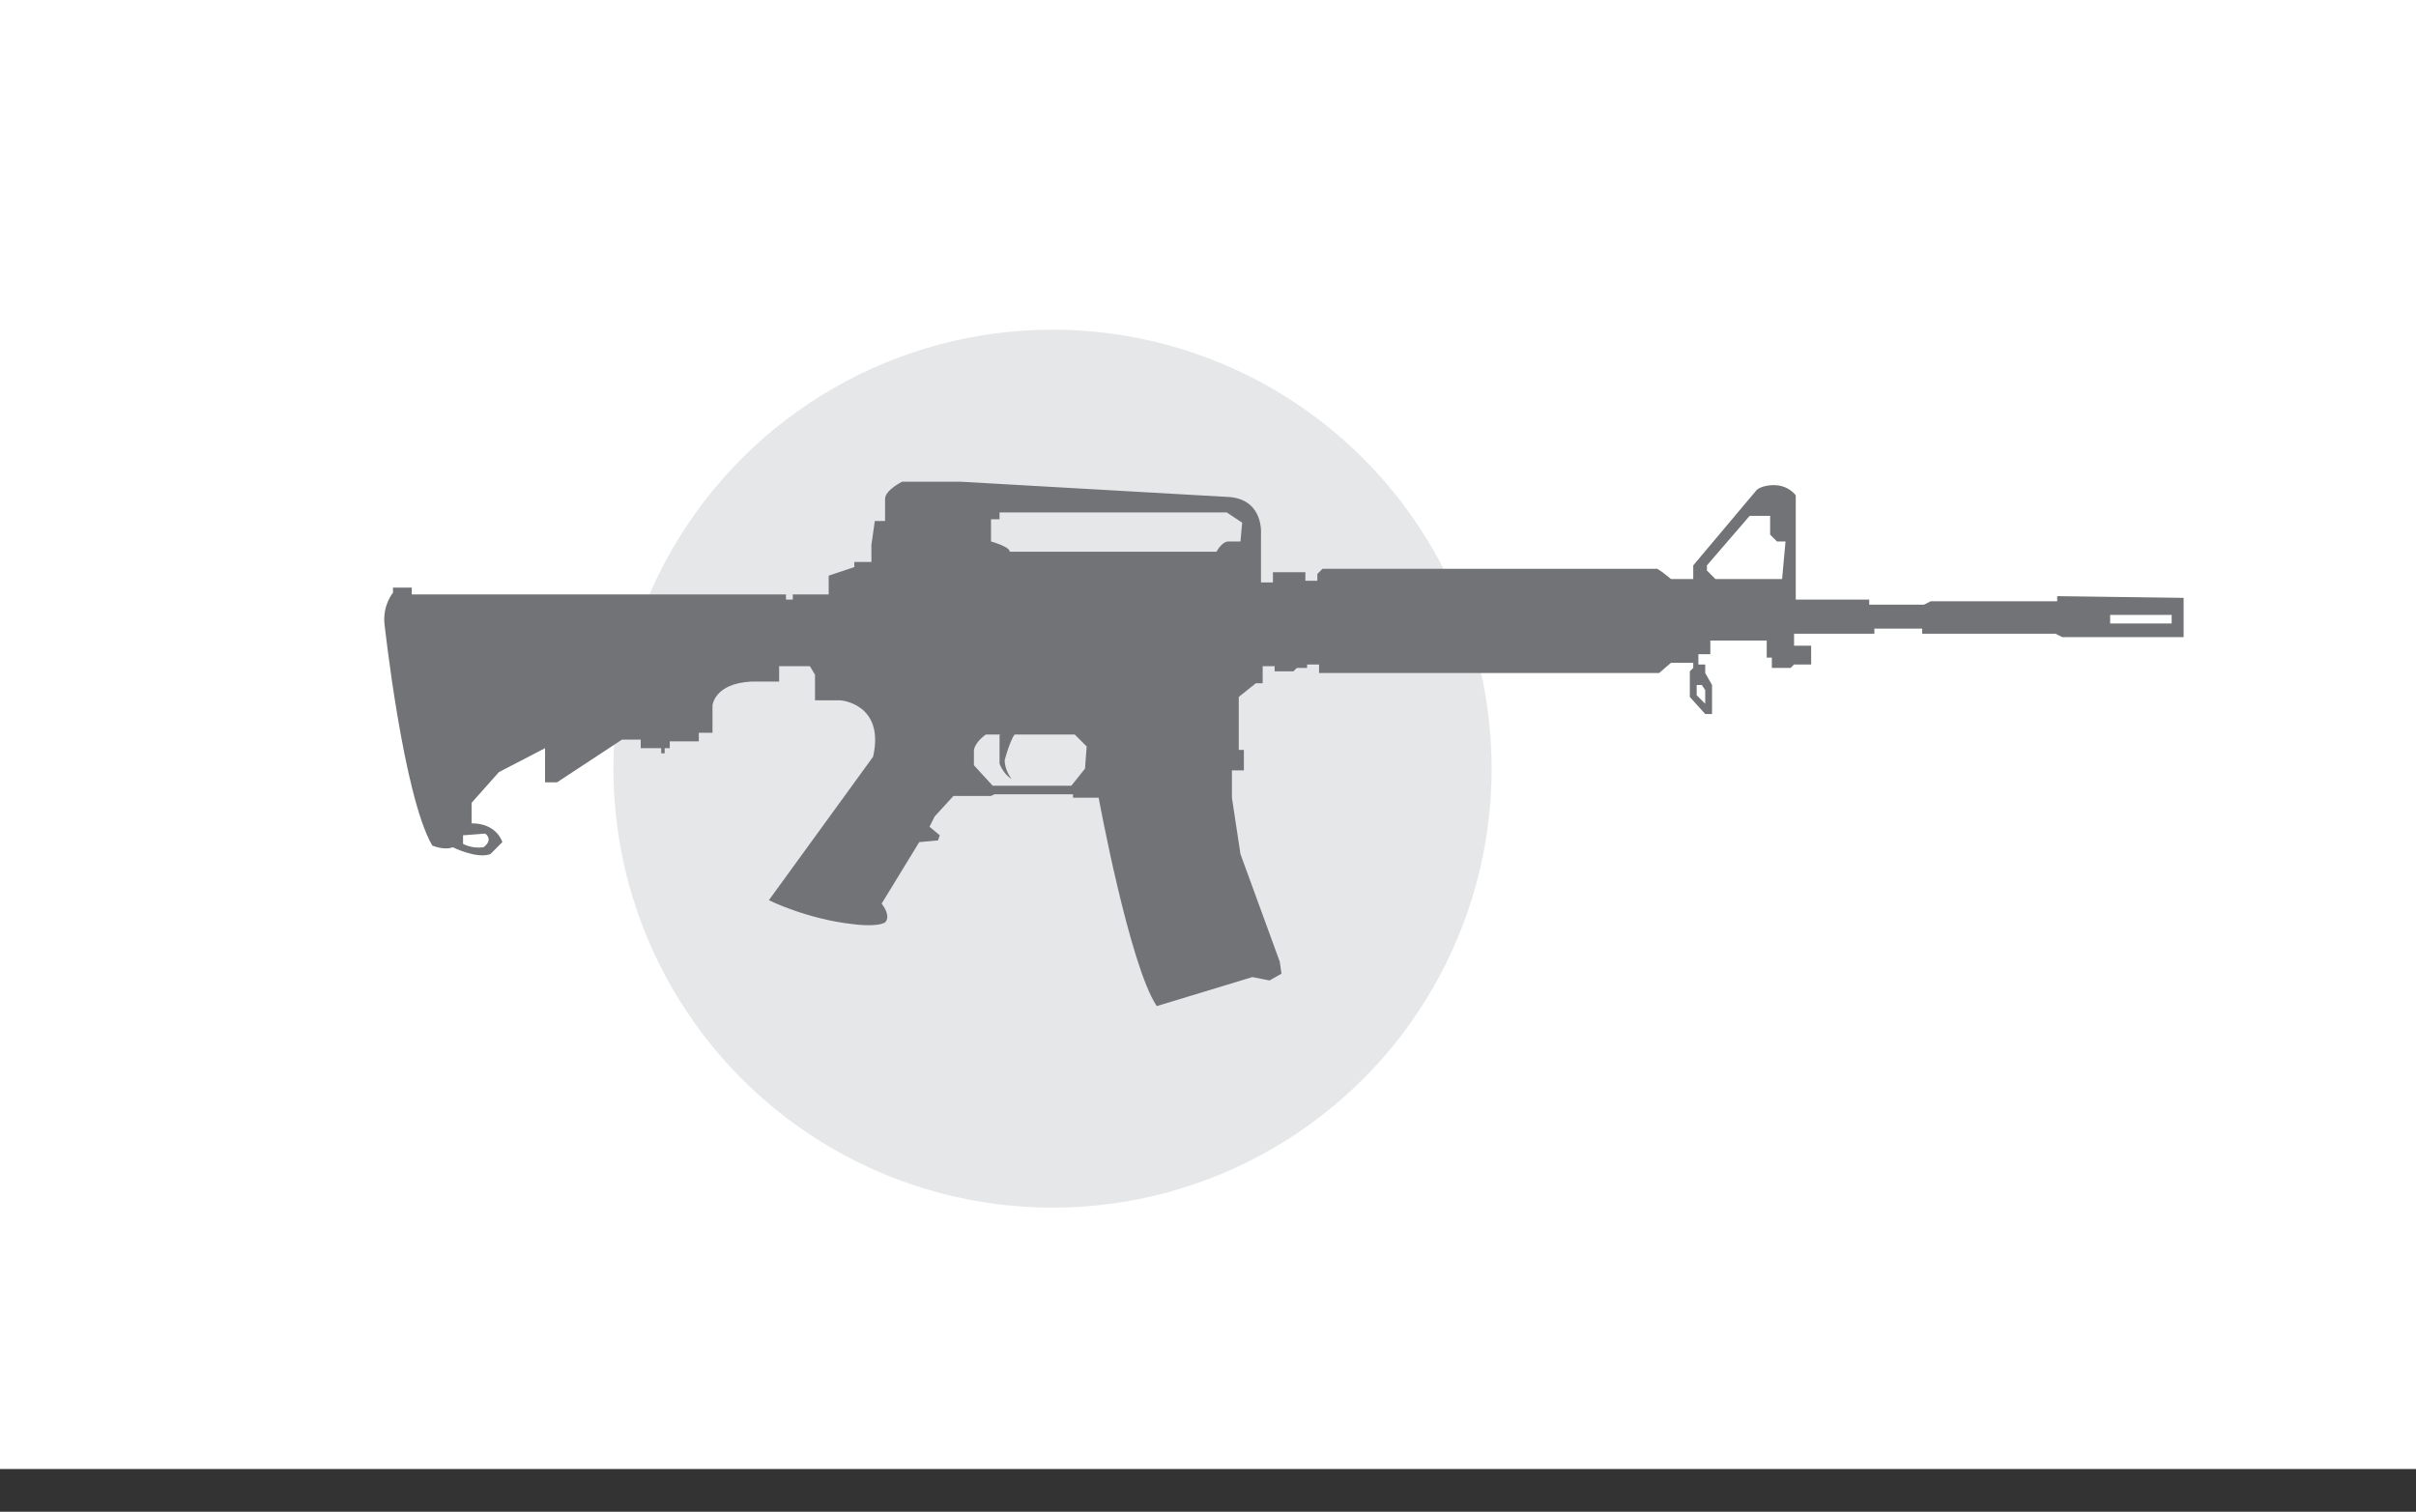 <?xml version="1.0" encoding="utf-8"?>
<!-- Generator: Adobe Illustrator 19.2.1, SVG Export Plug-In . SVG Version: 6.00 Build 0)  -->
<svg version="1.1" xmlns="http://www.w3.org/2000/svg" xmlns:xlink="http://www.w3.org/1999/xlink" x="0px" y="0px"
	 viewBox="0 0 141.4 88.5" style="enable-background:new 0 0 141.4 88.5;" xml:space="preserve">
<rect x="0" y="0" width="141.4" height="88.5" fill="#333333" stroke="none"/>
<style type="text/css">
	
		.Locator_x0020_map_x0020_main_x0020_country{fill-rule:evenodd;clip-rule:evenodd;fill:#FFFFFF;stroke:#93887E;stroke-width:0.25;stroke-miterlimit:3.864;}
	.Locator_x0020_map_x0020_other_x0020_country{fill:#E6D3C9;}
	.Locator_x0020_map_x0020_sea{fill-rule:evenodd;clip-rule:evenodd;fill:#83C3E2;stroke:#FFFFFF;stroke-miterlimit:3.864;}
	.st0{stroke:#D1D3D4;stroke-width:2;stroke-miterlimit:10;}
	.st1{fill:#FFFFFF;}
	.st2{fill:#E6E7E8;}
	.st3{fill:#727376;}
</style>
<symbol  id="Deleted_Symbol_2" viewBox="-7.9 -5.2 15.8 10.3">
	<path d="M7.8,4.5l-0.5,0l0,0.3L6.7,4.9c0,0,0-0.1,0-0.2c0,0-0.1-0.2-0.1-0.3L-1,4.7l0,0.1l-3.7,0.1l0,0.1l-0.1,0.2l-0.5,0l-0.1-0.1
		l0-0.2l-0.1,0c0,0-0.3-0.2-0.6-0.4l0,0.1c0,0,0,0.1-0.1,0.1c-0.1,0-0.3-0.1-0.4-0.1c-0.1,0-0.3,0.1-0.5,0.1
		c-0.2-0.1-0.2-0.3-0.2-0.4c0-0.1,0.2-0.5,0.5-0.7c-0.1-0.1-0.1-0.2-0.1-0.3c0-0.1-0.2-0.8-1-0.8l-0.1-0.2l0-0.2c0,0,0.8,0,1.1-0.5
		c0.3-0.5,0.3-0.8,0.1-1.2C-6.8-0.1-7.9-3-7.9-3.3c0-0.3,0-1.1,0.2-1.2L-7-4.6C-7-4.6-7-4.8-7-4.8c0.1,0,1.9-0.3,2.3-0.3
		C-4.2-5.2-4.1-5.1-4-5c0,0.1,0,0.2-0.1,0.2c-0.1,0.1-0.1,0.3-0.1,0.3l-0.1,0C-4.1-4.4-4-4.2-3.9-3.9c0.1,0.5,0.7,2.3,0.8,2.8
		C-3-0.6-2.6-0.4-2.2-0.5c0.3-0.1,1.4-0.1,1.7-0.1c0.2,0,1.4,0.2,1.6,0.4l0,0.1c0,0-0.1,0.2,0,0.7c0.1,0.5,0.7,1.3,1.3,1.2l3.7,0
		L6,2l1.2,0c0,0,0.1,0.3,0.1,0.4c0,0.1-0.1,0.3-0.1,0.3l0,0.8l0.5,0c0,0,0.1,0,0.1,0.5C7.9,4.5,7.8,4.5,7.8,4.5z M-1-0.4
		C-2-0.3-2.7,0-2.7,0.7c0,0.4,0.3,0.7,0.7,0.9l0.3,0c0,0,0-0.1,0.1-0.2c0.2-0.1,0.2-0.1,0.2-0.1S-1.4,0-0.3,0l0.2,0.2
		c0,0-1.4,0.1-0.8,1.4l0.8,0c0.5-0.2,0.8-0.5,0.8-0.9C0.6,0.1-0.1-0.4-1-0.4z"/>
</symbol>
<g id="Background">
</g>
<g id="Picture">
	<g id="AFP_3_">
		<g id="AFP">
		</g>
	</g>
	<line class="st0" x1="-250.8" y1="-98.9" x2="-250.8" y2="382.7"/>
	<rect class="st1" width="141.4" height="86"/>
	<g>
		<circle class="st2" cx="61.6" cy="45" r="25.7"/>
		<g>
			<g>
				<path class="st3" d="M120.4,34.9l0,0.3l-7.4,0l-0.4,0.2l-3.2,0l0-0.3l-4.3,0l0-6.1c0,0-0.4-0.6-1.3-0.6c0,0-0.7,0-1,0.3
					l-3.7,4.4l0,0.8l-1.3,0l-0.5-0.4l-0.3-0.2l-19.6,0l-0.3,0.3l0,0.4l-0.7,0l0-0.5l-1.9,0l0,0.6l-0.7,0l0-2.8c0,0,0.2-2-1.8-2.2
					l-15.8-0.9l-3.4,0c0,0-1,0.5-1,1l0,1.3l-0.6,0L51,31.9l0,1l-1,0l0,0.3l-1.5,0.5l0,1.1l-2.1,0l0,0.3l-0.4,0l0-0.3l-21.9,0l0-0.4
					l-1.1,0L23,34.7c0,0-0.6,0.7-0.5,1.8c0,0,1.1,10.1,2.8,13c0,0,0.7,0.3,1.2,0.1c0,0,1.4,0.7,2.2,0.4l0.7-0.7c0,0-0.3-1.1-1.8-1.1
					l0-1.2l1.6-1.8l2.7-1.4l0,2l0.7,0l3.8-2.5l1.1,0l0,0.5l1.2,0l0,0.3l0.2,0l0-0.3l0.3,0l0-0.4l1.7,0l0-0.5l0.8,0l0-1.6
					c0,0,0.1-1.3,2.3-1.4l1.6,0l0-0.9l1.8,0l0.3,0.5l0,1.5l1.5,0c0,0,2.6,0.2,1.9,3.3l-6.1,8.4c0,0,2.2,1.1,4.9,1.4
					c0,0,1.4,0.2,1.9-0.1c0,0,0.4-0.3-0.2-1.1l2.2-3.6l1.1-0.1l0.1-0.3l-0.6-0.5l0.3-0.6l1.1-1.2l2.2,0l0.2-0.1l4.6,0l0,0.2l1.5,0
					c0,0,1.8,9.8,3.4,12.2l5.6-1.7l1,0.2L75,57l-0.1-0.7L72.6,50l-0.5-3.3l0-1.6l0.7,0l0-1.2l-0.3,0l0-3.1l1-0.8l0.4,0l0-1l0.7,0
					l0,0.3l1.1,0l0.2-0.2l0.6,0l0-0.2l0.7,0l0,0.5l19.9,0l0.7-0.6l0.9,0l0.4,0l0,0.3l-0.2,0.2l0,1.5l0.9,1l0.4,0l0-1.7l-0.4-0.7
					l0-0.5l-0.4,0l0-0.6l0.7,0l0-0.8l3.3,0l0,1l0.3,0l0,0.6l1.1,0l0.2-0.2l1,0l0-1.1l-1,0l0-0.7l4.7,0l0-0.3l2.8,0l0,0.3l7.8,0
					l0.4,0.2l7.1,0l0-2.3L120.4,34.9z M28.4,48.8c0.5,0.4-0.1,0.8-0.1,0.8c-0.7,0.1-1.2-0.2-1.2-0.2l0-0.5L28.4,48.8z M63.5,45
					l-0.8,1l-4.6,0l-1.1-1.2l0-0.9c0.1-0.5,0.7-0.9,0.7-0.9l0.3,0l4,0l0.9,0l0.7,0.7L63.5,45z M72.6,31.7l-0.7,0
					c-0.4,0-0.7,0.6-0.7,0.6l-12.1,0c0-0.3-1.1-0.6-1.1-0.6l0-1.3l0.5,0l0-0.4l13.3,0l0.9,0.6L72.6,31.7z M99.6,40.1l0.2,0.3l0,0.8
					l-0.5-0.5l0-0.6L99.6,40.1z M104.3,33.9l-3.9,0l-0.5-0.5l0-0.3l2.5-2.9l1.2,0l0,1.1l0.4,0.4l0.5,0L104.3,33.9z M127.1,36.5
					l-3.6,0l0-0.5l3.6,0L127.1,36.5z"/>
				<path class="st3" d="M58.5,43l0,1.7c0,0,0.2,0.6,0.7,0.9c0,0-0.4-0.5-0.4-1.1c0,0,0.4-1.5,0.7-1.6L58.5,43z"/>
			</g>
		</g>
	</g>
</g>
<g id="Foreground">
</g>
<g id="Text">
</g>
<g id="Thailand_x5F_flag2_xA0_Image">
</g>
</svg>
